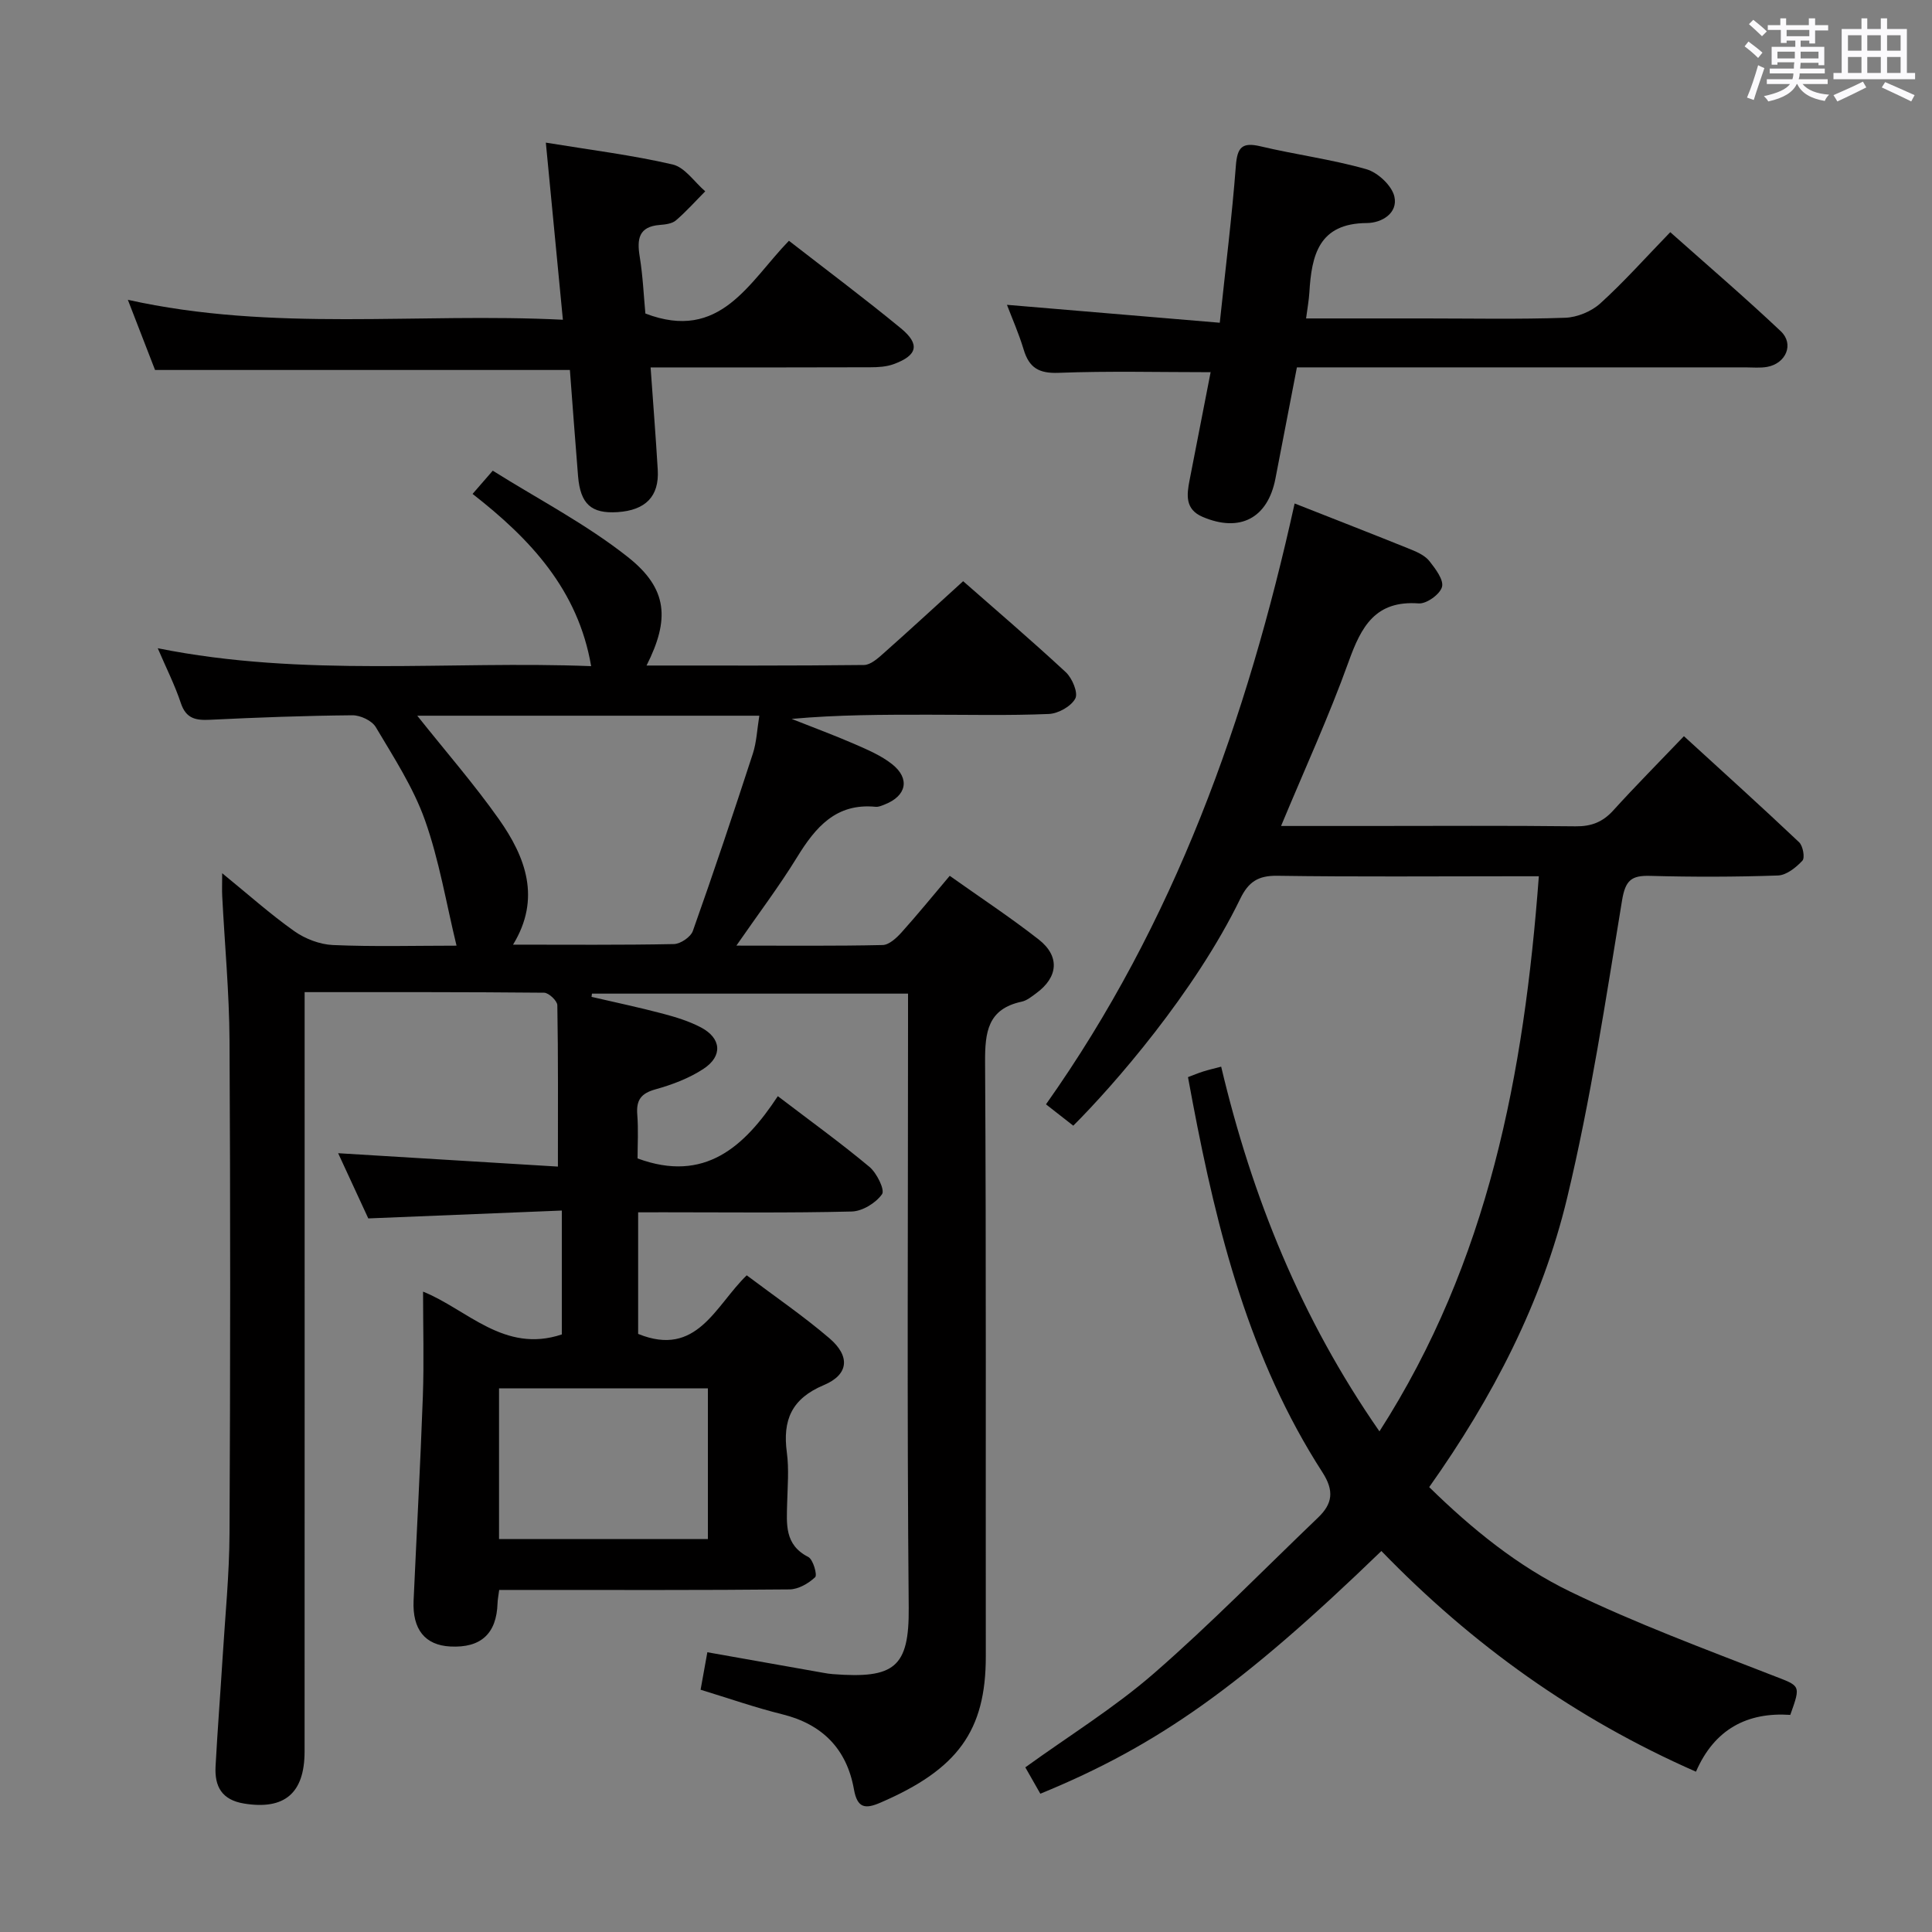 <svg enable-background="new 0 0 400 400" viewBox="0 0 400 400" xmlns="http://www.w3.org/2000/svg"><rect x="0" y="0" width="400" height="400" fill="#808080" stroke="none"/><path d="m361.2 9.6.8-1c.9.7 1.9 1.4 2.9 2.3l-.9 1.1c-1-1-2-1.8-2.8-2.4zm.5 10.6c.9-2.1 1.6-4.3 2.3-6.7.4.2.8.4 1.3.6-.7 2.1-1.5 4.3-2.2 6.6zm.4-15.2.9-.9c1 .8 2 1.6 2.8 2.4l-1 1c-.9-.9-1.8-1.7-2.7-2.5zm12.5-1.2h1.2v1.4h2.7v1.1h-2.7v2.7h-1.2v-.6h-1.8v1.3h4.9v3.8h-1.2v-.5h-3.7c0 .4-.1.9-.1 1.2h5.1v1h-5.2c0 .5-.1.9-.2 1.2h6v1h-5.2c1.1 1.3 2.9 2 5.5 2.2-.4.4-.7.8-.9 1.3-2.9-.5-4.8-1.6-5.7-3.5h-.1c-.8 1.7-2.7 2.9-5.9 3.6-.2-.4-.6-.8-.9-1.1 2.8-.6 4.6-1.4 5.4-2.5h-4.8v-1h5.3c.1-.3.2-.7.2-1.2h-4.9v-1h5c0-.4 0-.8.1-1.3h-3.5v.5h-1.2v-3.7h4.9v-1.3h-1.8v.5h-1.2v-2.7h-2.7v-1h2.6v-1.4h1.2v1.4h4.7v-1.4zm-6.6 8.3h3.6c0-.4 0-.9 0-1.4h-3.6zm1.9-4.6h4.7v-1.3h-4.7zm6.6 3.2h-3.7v1.4h3.7z" fill="#fbfafc"/><path d="m385.3 3.8h1.3v2.2h2.8v-2.2h1.3v2.2h4.1v9.1h1.7v1.3h-16.9v-1.3h1.7v-9.1h4.1v-2.2zm.4 13.1.7 1.2c-1.8.9-3.8 1.9-6 2.9-.2-.4-.5-.8-.8-1.3 2.3-1 4.3-1.9 6.1-2.8zm-3.1-6.4h2.8v-3.2h-2.8zm0 4.6h2.8v-3.3h-2.8zm4-4.6h2.8v-3.2h-2.8zm0 4.6h2.8v-3.3h-2.8zm3.7 1.9c2.1.9 4.1 1.8 6.1 2.7l-.7 1.3c-2.2-1.1-4.2-2-6.1-2.9zm3.2-9.7h-2.8v3.2h2.8v-3.1zm-2.8 7.8h2.8v-3.3h-2.8z" fill="#fbfafc"/><g fill="#010000"><path d="m132.12 251v25.17c12.18 4.96 15.96-5.82 22.48-12.13 5.82 4.38 11.73 8.42 17.13 13.04 4.33 3.71 4.02 7.51-1.17 9.69-6.7 2.82-8.55 7.27-7.65 13.97.46 3.44.15 6.99.06 10.49-.1 4.32-.57 8.61 4.37 11.12 1.01.51 1.91 3.74 1.43 4.19-1.38 1.3-3.49 2.52-5.32 2.53-18.16.18-36.33.11-54.49.11-1.8 0-3.6 0-5.61 0-.15 1.2-.32 1.99-.34 2.77-.2 6.29-3.45 9.27-9.78 8.94-5.23-.27-7.87-3.53-7.6-9.5.64-14.12 1.41-28.23 1.92-42.36.25-7.12.04-14.25.04-21.61 9.11 3.64 16.78 12.86 28.73 8.86 0-8.05 0-16.31 0-25.65-13.21.54-26.23 1.07-40.07 1.63-1.86-4.02-4.05-8.77-6.24-13.5 15.44.94 30.68 1.87 45.5 2.77 0-11.9.07-22.66-.12-33.41-.02-.92-1.78-2.58-2.74-2.59-16.3-.16-32.6-.12-49.58-.12v6.23c0 50.33.01 100.65-.01 150.98 0 8.7-4.2 12.13-12.5 10.79-4.66-.75-6.15-3.56-5.93-7.7.4-7.47.99-14.94 1.45-22.41.53-8.63 1.4-17.26 1.44-25.89.17-33.99.19-67.99 0-101.98-.06-9.96-1-19.9-1.51-29.86-.07-1.26-.01-2.53-.01-4.78 5.4 4.4 9.96 8.48 14.92 11.99 2.25 1.59 5.28 2.76 8.01 2.88 8.48.37 16.98.13 25.59.13-2.15-8.86-3.59-17.69-6.54-25.99-2.41-6.78-6.47-13.01-10.18-19.26-.8-1.35-3.2-2.47-4.86-2.45-9.81.09-19.61.45-29.41.93-2.97.15-5.01-.2-6.09-3.46-1.24-3.73-3.04-7.28-4.78-11.35 30.26 6.09 60.33 2.55 89.73 3.71-2.7-15.79-12.57-26.32-24.55-35.66 1.3-1.49 2.34-2.7 4.18-4.81 9.43 5.92 19.39 11.08 28.01 17.91 8.27 6.55 8.64 12.91 3.83 22.43 15.16 0 30.1.06 45.03-.11 1.36-.02 2.86-1.37 4.03-2.41 5.47-4.85 10.84-9.81 16.49-14.94 6.6 5.8 14.06 12.17 21.25 18.84 1.33 1.23 2.6 4.27 1.97 5.45-.87 1.63-3.53 3.12-5.48 3.2-8.32.35-16.66.15-24.99.15-9.33 0-18.65 0-28.26.87 4.32 1.72 8.7 3.33 12.96 5.18 2.72 1.19 5.57 2.39 7.86 4.21 3.75 2.99 2.95 6.56-1.53 8.32-.61.24-1.29.55-1.9.49-8.21-.81-12.45 4.23-16.28 10.46-3.69 6.01-7.97 11.66-12.55 18.28 10.76 0 20.52.1 30.28-.12 1.33-.03 2.86-1.45 3.89-2.59 3.33-3.7 6.47-7.57 10-11.74 6.31 4.48 12.55 8.59 18.41 13.17 4.45 3.48 4.05 7.82-.5 11.14-.93.68-1.92 1.51-3 1.74-7.05 1.51-7.62 6.29-7.59 12.52.25 40.99.1 81.99.15 122.98.02 15.51-5.86 23.46-21.84 30.35-3.09 1.33-4.76 1.18-5.46-2.76-1.48-8.33-6.5-13.49-14.86-15.55-5.61-1.39-11.08-3.31-16.89-5.08.47-2.61.9-4.97 1.4-7.76 8.17 1.45 16.1 2.86 24.03 4.26.65.12 1.31.22 1.97.27 12.68.97 15.8-1.34 15.69-13.73-.37-40.49-.14-80.99-.14-121.48 0-1.8 0-3.61 0-5.68-22.09 0-43.77 0-65.44 0-.03.22-.06.44-.09.67 4.91 1.14 9.85 2.18 14.73 3.47 2.71.72 5.47 1.56 7.93 2.86 4.22 2.22 4.55 5.92.54 8.56-2.97 1.96-6.49 3.29-9.94 4.25-3 .83-4.03 2.21-3.79 5.23.25 3.13.06 6.3.06 9.08 13.88 5.13 22.14-2.42 29.04-12.89 6.69 5.1 13 9.66 18.97 14.64 1.52 1.27 3.23 4.76 2.61 5.65-1.28 1.82-4.06 3.53-6.27 3.59-12.99.32-25.99.16-38.99.16-1.62.01-3.24.01-5.24.01zm-45.73-102.82c5.88 7.4 11.77 14.15 16.91 21.43 5.55 7.87 8.76 16.43 2.92 25.97 11.4 0 22.36.1 33.31-.12 1.37-.03 3.48-1.47 3.92-2.72 4.32-12.17 8.42-24.43 12.42-36.71.78-2.41.88-5.05 1.34-7.85-23.91 0-47.16 0-70.82 0zm60.17 139.26c-14.84 0-29.07 0-43.24 0v31.2h43.24c0-10.52 0-20.75 0-31.2z"/><path d="m286 321.12c-28.86 27.89-46.24 40.27-70.61 50.25-1-1.76-2.04-3.57-3.11-5.46 9.05-6.54 18.42-12.32 26.62-19.45 11.77-10.24 22.7-21.45 33.98-32.25 3.01-2.88 3.4-5.53.9-9.41-15.06-23.35-21.75-49.7-26.85-76.59-.3-1.61-.6-3.22-.97-5.2 1.09-.41 2.09-.84 3.12-1.16 1.09-.35 2.21-.6 3.75-1.01 6.39 26.98 16.55 52.17 32.77 75.51 22.6-35.22 29.94-74 33-114.93-2.02 0-3.61 0-5.2 0-16.33 0-32.66.14-48.98-.1-3.96-.06-5.95 1.29-7.63 4.74-9.44 19.44-26.26 38.7-34.58 47-1.78-1.39-3.58-2.8-5.65-4.42 26.61-37.59 41.62-79.73 51.48-124.4 8.47 3.34 16.35 6.4 24.19 9.57 1.36.55 2.88 1.29 3.74 2.39 1.24 1.58 2.98 3.87 2.58 5.32-.42 1.53-3.21 3.53-4.82 3.41-8.97-.66-11.89 4.77-14.5 12.03-4.08 11.36-9.14 22.36-14 34.05h17.98c14.33 0 28.66-.1 42.99.07 3.28.04 5.64-.89 7.82-3.3 4.58-5.05 9.39-9.89 14.62-15.36 8.09 7.4 16.06 14.59 23.85 21.96.8.76 1.23 3.22.68 3.81-1.31 1.41-3.29 3-5.05 3.07-8.82.31-17.66.32-26.48.08-3.88-.11-5.12.91-5.81 5.07-3.39 20.61-6.5 41.32-11.37 61.6-5.19 21.64-15.42 41.34-28.56 59.88 8.9 8.72 18.4 16.42 29.28 21.68 13.53 6.55 27.7 11.8 41.73 17.27 5.85 2.28 6.01 1.88 3.75 8.21-8.86-.6-15.69 2.91-19.53 11.76-24.98-10.98-46.29-26.24-65.13-45.69z"/><path d="m250.7 77.06c-10.64 0-21.1-.27-31.53.13-4.08.16-6.1-1.05-7.23-4.81-1-3.33-2.42-6.53-3.46-9.27 14.35 1.21 28.94 2.44 44.06 3.71 1.24-11.74 2.54-22.09 3.33-32.48.29-3.84 1.28-4.96 5.13-4.04 7.26 1.72 14.72 2.69 21.88 4.73 2.37.67 5.29 3.39 5.81 5.66.78 3.43-2.59 5.47-5.71 5.49-9.96.05-11.43 6.68-11.89 14.38-.1 1.62-.4 3.24-.68 5.37h24.66c9.67 0 19.34.2 28.99-.14 2.48-.09 5.42-1.3 7.26-2.97 4.92-4.46 9.36-9.46 14.49-14.75 7.9 7.03 15.56 13.59 22.88 20.51 2.81 2.65 1.09 6.67-2.82 7.38-1.45.26-2.99.1-4.49.1-29 0-57.99 0-86.99 0-1.82 0-3.63 0-5.88 0-1.51 7.84-2.98 15.45-4.45 23.05-1.59 8.19-7.36 11.2-15.08 7.9-3.65-1.56-3.29-4.54-2.69-7.6 1.46-7.49 2.93-14.98 4.38-22.47.01-.12-.11-.29.03.12z"/><path d="m113.01 29.53c9.28 1.52 17.86 2.58 26.24 4.52 2.55.59 4.52 3.64 6.76 5.56-2.01 2.03-3.92 4.18-6.08 6.03-.8.68-2.18.84-3.31.93-4.42.34-4.77 2.94-4.17 6.59.66 4.06.83 8.19 1.17 11.75 15.55 5.96 21.43-6.53 29.72-15.06 7.86 6.11 15.68 11.95 23.2 18.14 4 3.3 3.41 5.6-1.51 7.4-1.5.55-3.24.65-4.87.65-13.33.05-26.66.03-39.99.03-1.63 0-3.26 0-5.47 0 .52 7.41 1.07 14.3 1.48 21.21.32 5.48-2.51 8.37-8.32 8.75-5.44.35-7.7-1.66-8.18-7.46-.6-7.28-1.12-14.56-1.69-21.97-28.66 0-57.06 0-85.89 0-1.68-4.35-3.52-9.09-5.63-14.53 30.11 6.7 59.89 2.62 90.07 4.13-1.22-12.55-2.35-24.31-3.53-36.67z"/></g></svg>